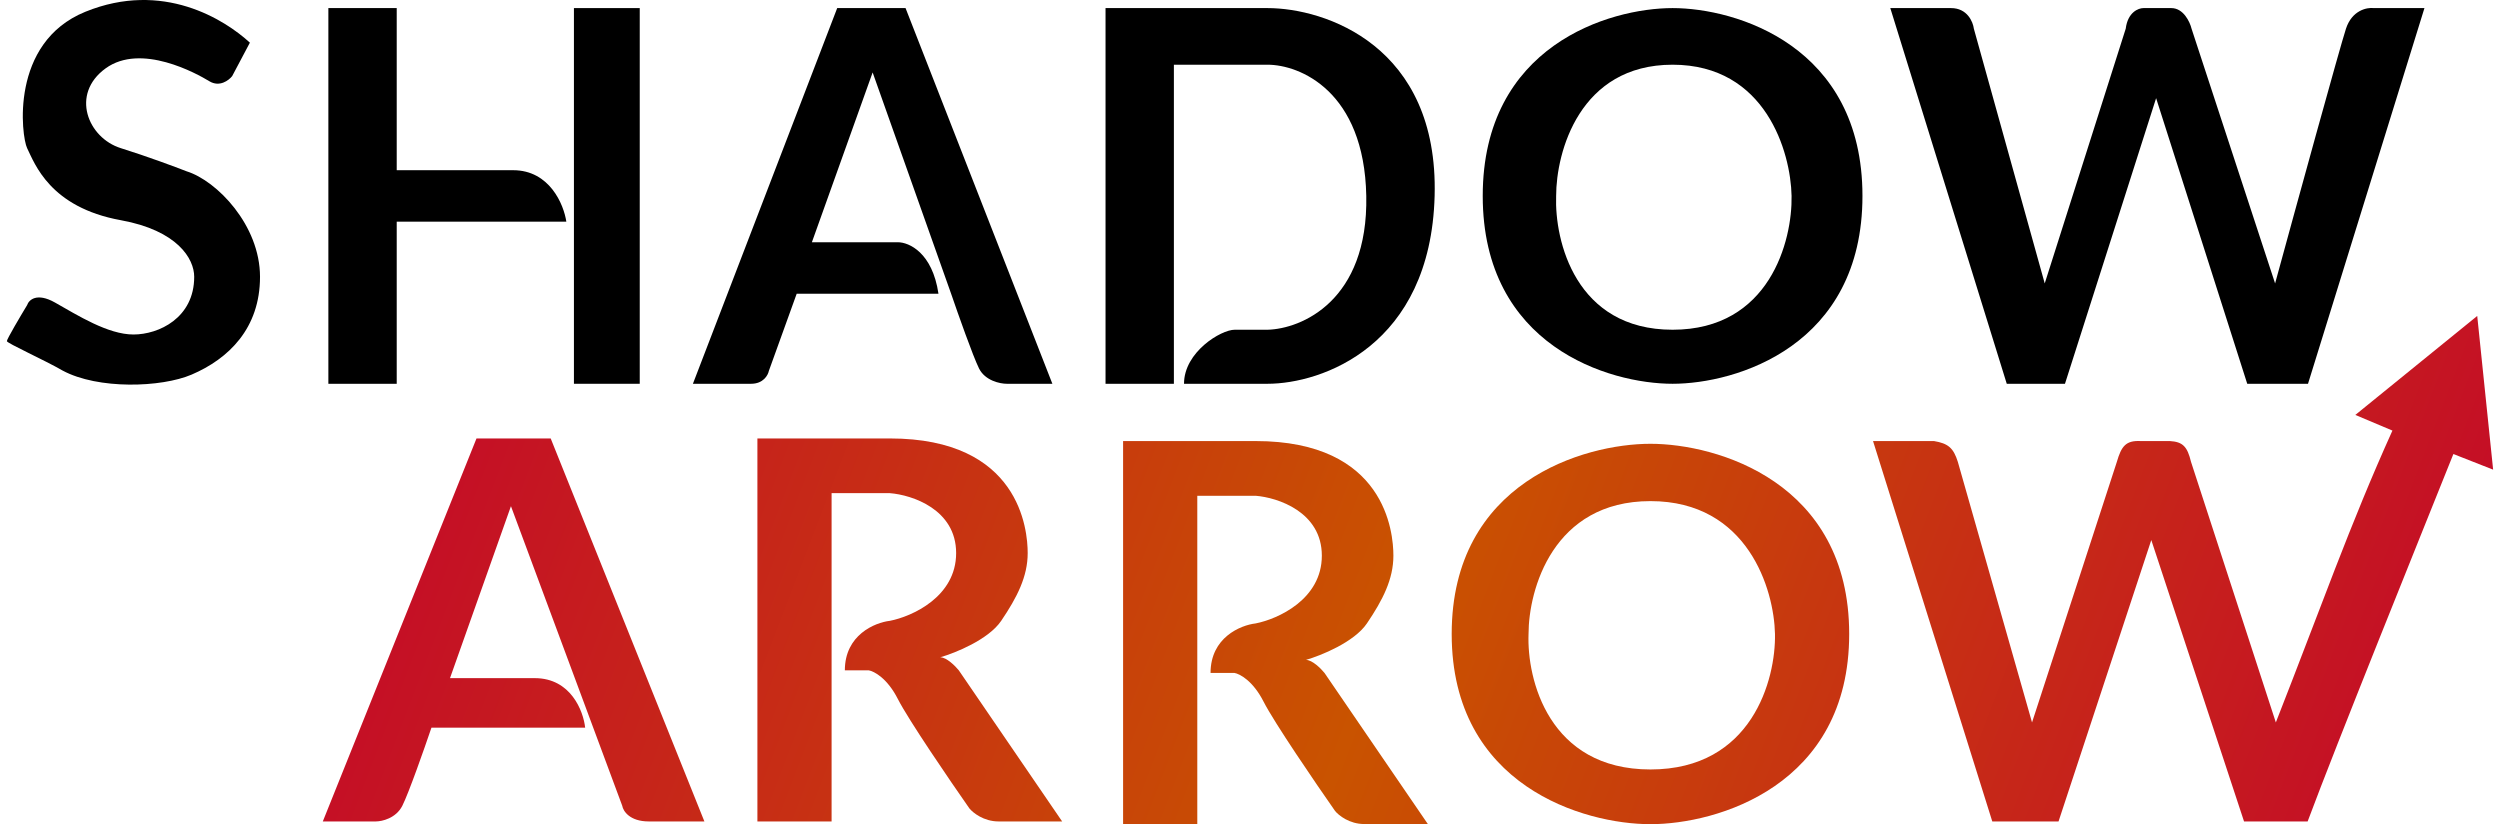 <svg width="182" height="60" viewBox="0 0 182 60" fill="none" xmlns="http://www.w3.org/2000/svg">
<path d="M16.902 5.54L18.192 3.105C16.349 1.419 11.857 -1.438 6.213 0.857C0.684 3.105 1.562 9.947 1.974 10.785C2.527 11.909 3.633 15.094 8.793 16.03C12.921 16.779 14.138 18.838 14.138 20.151C14.138 23.148 11.558 24.352 9.715 24.352C7.863 24.352 5.66 22.961 4.002 22.024C2.675 21.275 2.097 21.837 1.974 22.212C1.483 23.024 0.5 24.685 0.5 24.834C0.5 24.984 3.264 26.226 4.554 26.975C7.135 28.366 11.742 28.217 13.953 27.27C16.639 26.12 18.929 23.911 18.929 20.151C18.929 16.405 15.796 13.158 13.585 12.471C12.786 12.159 10.71 11.384 8.793 10.785C6.397 10.036 5.107 6.851 7.687 4.978C10.268 3.105 14.322 5.353 15.243 5.915C15.981 6.364 16.656 5.852 16.902 5.54Z" fill="black"/>
<path d="M23.905 27.939V0.589H28.881V12.391H37.359C40.013 12.391 41.044 14.889 41.229 16.137H28.881V27.939H23.905Z" fill="black"/>
<path d="M41.782 0.589V27.939H46.573V0.589H41.782Z" fill="black"/>
<path d="M60.948 0.589L50.444 27.939H54.682C55.567 27.939 55.911 27.315 55.972 27.002L57.999 21.383H68.32C67.878 18.385 66.17 17.636 65.371 17.636H59.105L63.528 5.273L69.241 21.383C69.733 22.819 70.826 25.916 71.269 26.815C71.711 27.714 72.804 27.939 73.296 27.939H76.613L65.924 0.589H60.948Z" fill="black"/>
<path d="M146.092 27.939L137.614 0.589H142.037C143.217 0.589 143.634 1.589 143.696 2.088L148.856 20.633L154.753 2.088C154.901 0.889 155.675 0.589 156.043 0.589H158.071C158.955 0.589 159.422 1.589 159.545 2.088L165.627 20.633C167.162 15.014 170.345 3.437 170.787 2.088C171.229 0.739 172.323 0.527 172.814 0.589H176.5L168.023 27.939H163.599L156.965 7.146L150.33 27.939H146.092Z" fill="black"/>
<path fill-rule="evenodd" clip-rule="evenodd" d="M121.765 0.589C117.158 0.589 107.943 3.324 107.943 14.264C107.943 25.204 117.158 27.939 121.765 27.939C126.372 27.939 135.587 25.204 135.587 14.264C135.587 3.324 126.372 0.589 121.765 0.589ZM121.765 24.005C114.688 24.005 113.165 17.511 113.287 14.264C113.287 11.08 114.983 4.711 121.765 4.711C128.547 4.711 130.365 11.08 130.427 14.264C130.488 17.511 128.842 24.005 121.765 24.005Z" fill="black"/>
<path fill-rule="evenodd" clip-rule="evenodd" d="M80.483 27.939V0.589H92.278C96.455 0.589 104.736 3.324 104.441 14.264C104.146 25.204 96.21 27.939 92.278 27.939H86.196C86.196 25.627 88.89 24.005 89.882 24.005H92.278C94.735 23.943 99.613 21.907 99.465 14.264C99.318 6.621 94.612 4.711 92.278 4.711H85.459V24.005V27.939H80.483Z" fill="black"/>
<path d="M81.761 59.99V32.109H91.407C100.86 32.109 101.439 38.747 101.439 40.454C101.439 42.161 100.667 43.679 99.51 45.386C98.584 46.751 96.166 47.725 95.073 48.041C95.536 48.041 96.166 48.673 96.423 48.989L103.947 59.99H99.317C98.237 59.99 97.452 59.358 97.195 59.042C95.78 57.019 92.758 52.593 91.986 51.076C91.214 49.558 90.25 49.053 89.864 48.989H88.128C88.128 46.41 90.314 45.512 91.407 45.386C93.015 45.07 96.23 43.641 96.23 40.454C96.23 37.268 93.015 36.218 91.407 36.092H87.163V59.99H81.761Z" fill="url(#paint0_linear_259_869)"/>
<path fill-rule="evenodd" clip-rule="evenodd" d="M120.152 32.308C115.329 32.308 105.683 35.077 105.683 46.154C105.683 57.231 115.329 60 120.152 60C124.975 60 134.621 57.231 134.621 46.154C134.621 35.077 124.975 32.308 120.152 32.308ZM120.152 56.017C112.744 56.017 111.149 49.442 111.278 46.154C111.278 42.93 113.053 36.481 120.152 36.481C127.251 36.481 129.155 42.93 129.219 46.154C129.283 49.442 127.56 56.017 120.152 56.017Z" fill="url(#paint1_linear_259_869)"/>
<path d="M55.139 31.919V59.801H60.54V35.902H64.784C66.392 36.029 69.607 37.078 69.607 40.265C69.607 43.451 66.392 44.88 64.784 45.196C63.691 45.322 61.505 46.22 61.505 48.8H63.241C63.627 48.863 64.592 49.369 65.363 50.886C66.135 52.404 69.157 56.829 70.572 58.852C70.829 59.168 71.614 59.801 72.694 59.801H77.324L69.8 48.8C69.543 48.484 68.913 47.851 68.45 47.851C69.543 47.535 71.961 46.562 72.887 45.196C74.045 43.489 74.816 41.972 74.816 40.265C74.816 38.558 74.237 31.919 64.784 31.919H55.139Z" fill="url(#paint2_linear_259_869)"/>
<path d="M34.689 31.919L23.5 59.801H27.358C27.808 59.801 28.825 59.573 29.288 58.663C29.75 57.752 30.895 54.49 31.41 52.972H42.599C42.47 51.771 41.557 49.369 38.934 49.369H32.76L37.197 36.85L45.3 58.663C45.364 59.042 45.84 59.801 47.229 59.801H51.28L40.091 31.919H34.689Z" fill="url(#paint3_linear_259_869)"/>
<path d="M145.038 59.801L136.357 32.109H140.794C141.821 32.282 142.211 32.603 142.531 33.626L147.932 52.593L154.106 33.626C154.438 32.481 154.759 32.054 155.842 32.109H157.964C158.913 32.164 159.239 32.515 159.507 33.626L165.681 52.593C168.96 44.243 171.082 38.174 174.169 31.346L171.468 30.207L180.342 23L181.5 34.191L178.606 33.053C176.098 39.312 170.118 54.106 167.996 59.801H163.366L156.614 39.316L149.861 59.801H145.038Z" fill="url(#paint4_linear_259_869)"/>
<defs>
<linearGradient id="paint0_linear_259_869" x1="23.5" y1="16" x2="181.5" y2="76.5" gradientUnits="userSpaceOnUse">
<stop stop-color="#C4002E"/>
<stop offset="0.491" stop-color="#C95300"/>
<stop offset="1" stop-color="#C4002E"/>
</linearGradient>
<linearGradient id="paint1_linear_259_869" x1="23.5" y1="16" x2="181.5" y2="76.5" gradientUnits="userSpaceOnUse">
<stop stop-color="#C4002E"/>
<stop offset="0.491" stop-color="#C95300"/>
<stop offset="1" stop-color="#C4002E"/>
</linearGradient>
<linearGradient id="paint2_linear_259_869" x1="23.5" y1="16" x2="181.5" y2="76.5" gradientUnits="userSpaceOnUse">
<stop stop-color="#C4002E"/>
<stop offset="0.491" stop-color="#C95300"/>
<stop offset="1" stop-color="#C4002E"/>
</linearGradient>
<linearGradient id="paint3_linear_259_869" x1="23.5" y1="16" x2="181.5" y2="76.5" gradientUnits="userSpaceOnUse">
<stop stop-color="#C4002E"/>
<stop offset="0.491" stop-color="#C95300"/>
<stop offset="1" stop-color="#C4002E"/>
</linearGradient>
<linearGradient id="paint4_linear_259_869" x1="23.5" y1="16" x2="181.5" y2="76.5" gradientUnits="userSpaceOnUse">
<stop stop-color="#C4002E"/>
<stop offset="0.491" stop-color="#C95300"/>
<stop offset="1" stop-color="#C4002E"/>
</linearGradient>
</defs>
</svg>

